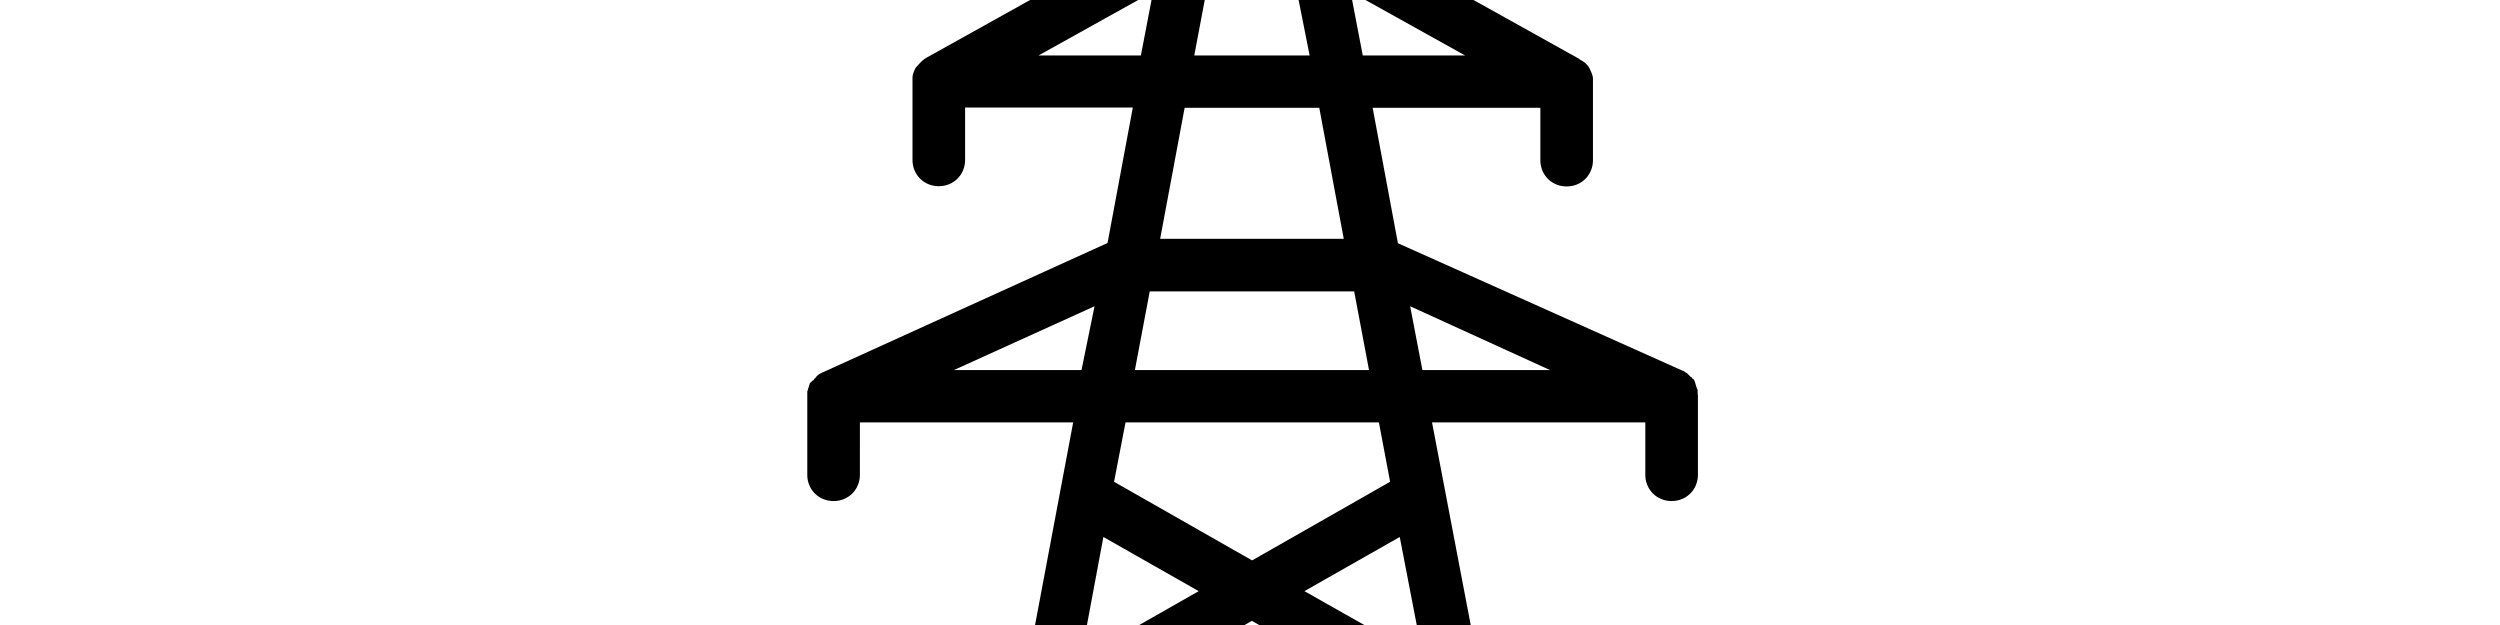 <svg width="4800" height="1200" viewBox="0 0 4800 1200" xmlns="http://www.w3.org/2000/svg"><path d="M3259.5 757.5V751c0-1.5 0-3.5-1.5-5 0-1.5-1.5-3.5-1.5-5s-1.5-3.5-1.5-5-1.5-3.5-1.5-5c-1.5-1.5-1.5-3.5-3.5-3.5-1.5-1.5-1.5-3.5-3.5-3.5l-3.5-3.5-3.5-3.5c-1.5-1.5-3.5-1.5-5-3.5-1.5 0-1.5-1.5-3.5-1.5l-547-245-48.5-260h322v100.5c0 28.5 22 50.5 50.5 50.5s50.5-22 50.5-50.5v-156c0-6.5-3.5-13.5-6.5-20a36.15 36.15 0 00-15-15c-1.5-1.5-3.5-1.5-5-3.5l-451.5-251.5c-3.5-1.5-6.5-3.5-10-3.5l-116-616c0-3.5-1.5-6.5-1.5-8.5-3.5-6.5-6.5-13.5-11.5-18.5s-13.5-10-20-11.5c-5-1.5-10-3.5-17-3.5s-11.5 1.5-17 3.5C2381-793 2374-790 2369-785s-8.5 11.5-11.5 18.5c-1.5 3.5-1.5 6.5-1.5 8.5l-116 614c-3.5 1.5-6.5 1.5-10 3.5L1778.5 111c-1.5 1.5-3.5 1.5-5 3.5-6.5 5-10 10-15 15-3.5 6.5-6.5 13.5-6.5 20V307c0 28.5 22 50.5 50.5 50.5s50.5-22 50.5-50.5V206.5h322l-48.5 260-547 248.5c-1.5 0-1.5 1.5-3.5 1.5-1.5 1.5-3.5 1.5-5 3.5-1.5 1.5-3.5 1.5-3.5 3.5l-3.5 3.5c-1.5 1.5-1.5 3.5-3.5 3.5l-3.5 3.5c-2.5 1.5-2.5 3-2.5 3 0 1.5-1.5 3.5-1.5 5s-1.5 3.5-1.5 5-1.5 3.5-1.5 5v159.5c0 28.5 22 50.5 50.5 50.5s50.5-22 50.5-50.5V811h409.5L1854 1908.5c-5 27 13.5 53.5 40.5 58.5 13.5 1.5 25 0 35.5-6.5l475-290.5 476.5 292c8.5 5 17 6.5 27 6.5 3.5 0 6.5 0 10-1.5 27-5 45.5-32 40.5-58.5L2749.5 811H3159v100.5c0 28.5 22 50.5 50.5 50.5s50.5-22 50.5-50.5v-154h-.5zm-446.5-651h-196.5L2593-16l220 122.5zm-298.5 0H2293l28.5-151h163l30 151zm-111-584l62 332h-126l64-332zm-129 684.5H2533l47 251.5h-352.5l47-251.5zM2600 559.5l28.5 151H2179l28.5-151H2600zm-606-453L2214-16l-23.5 122.5H1994zm-162.5 604l270-122.5-25 122.5h-245zm287 320.5l183 104-226.5 129 43.5-233zM1971 1816l69-369 267 162.5-336 206.5zm129-449.5l303.5-174.5 303.5 173-303.5 188-303.5-186.5zm632.5-102.5l-228-129 183-104 45 233zm35.5 183l69 369-335.5-206.5L2768 1447zm-99-522l-265 151-265-151 22-114h486.5l21.5 114zm38.5-337L2976 710.5h-245L2707.5 588z" fill-rule="evenodd"/></svg>